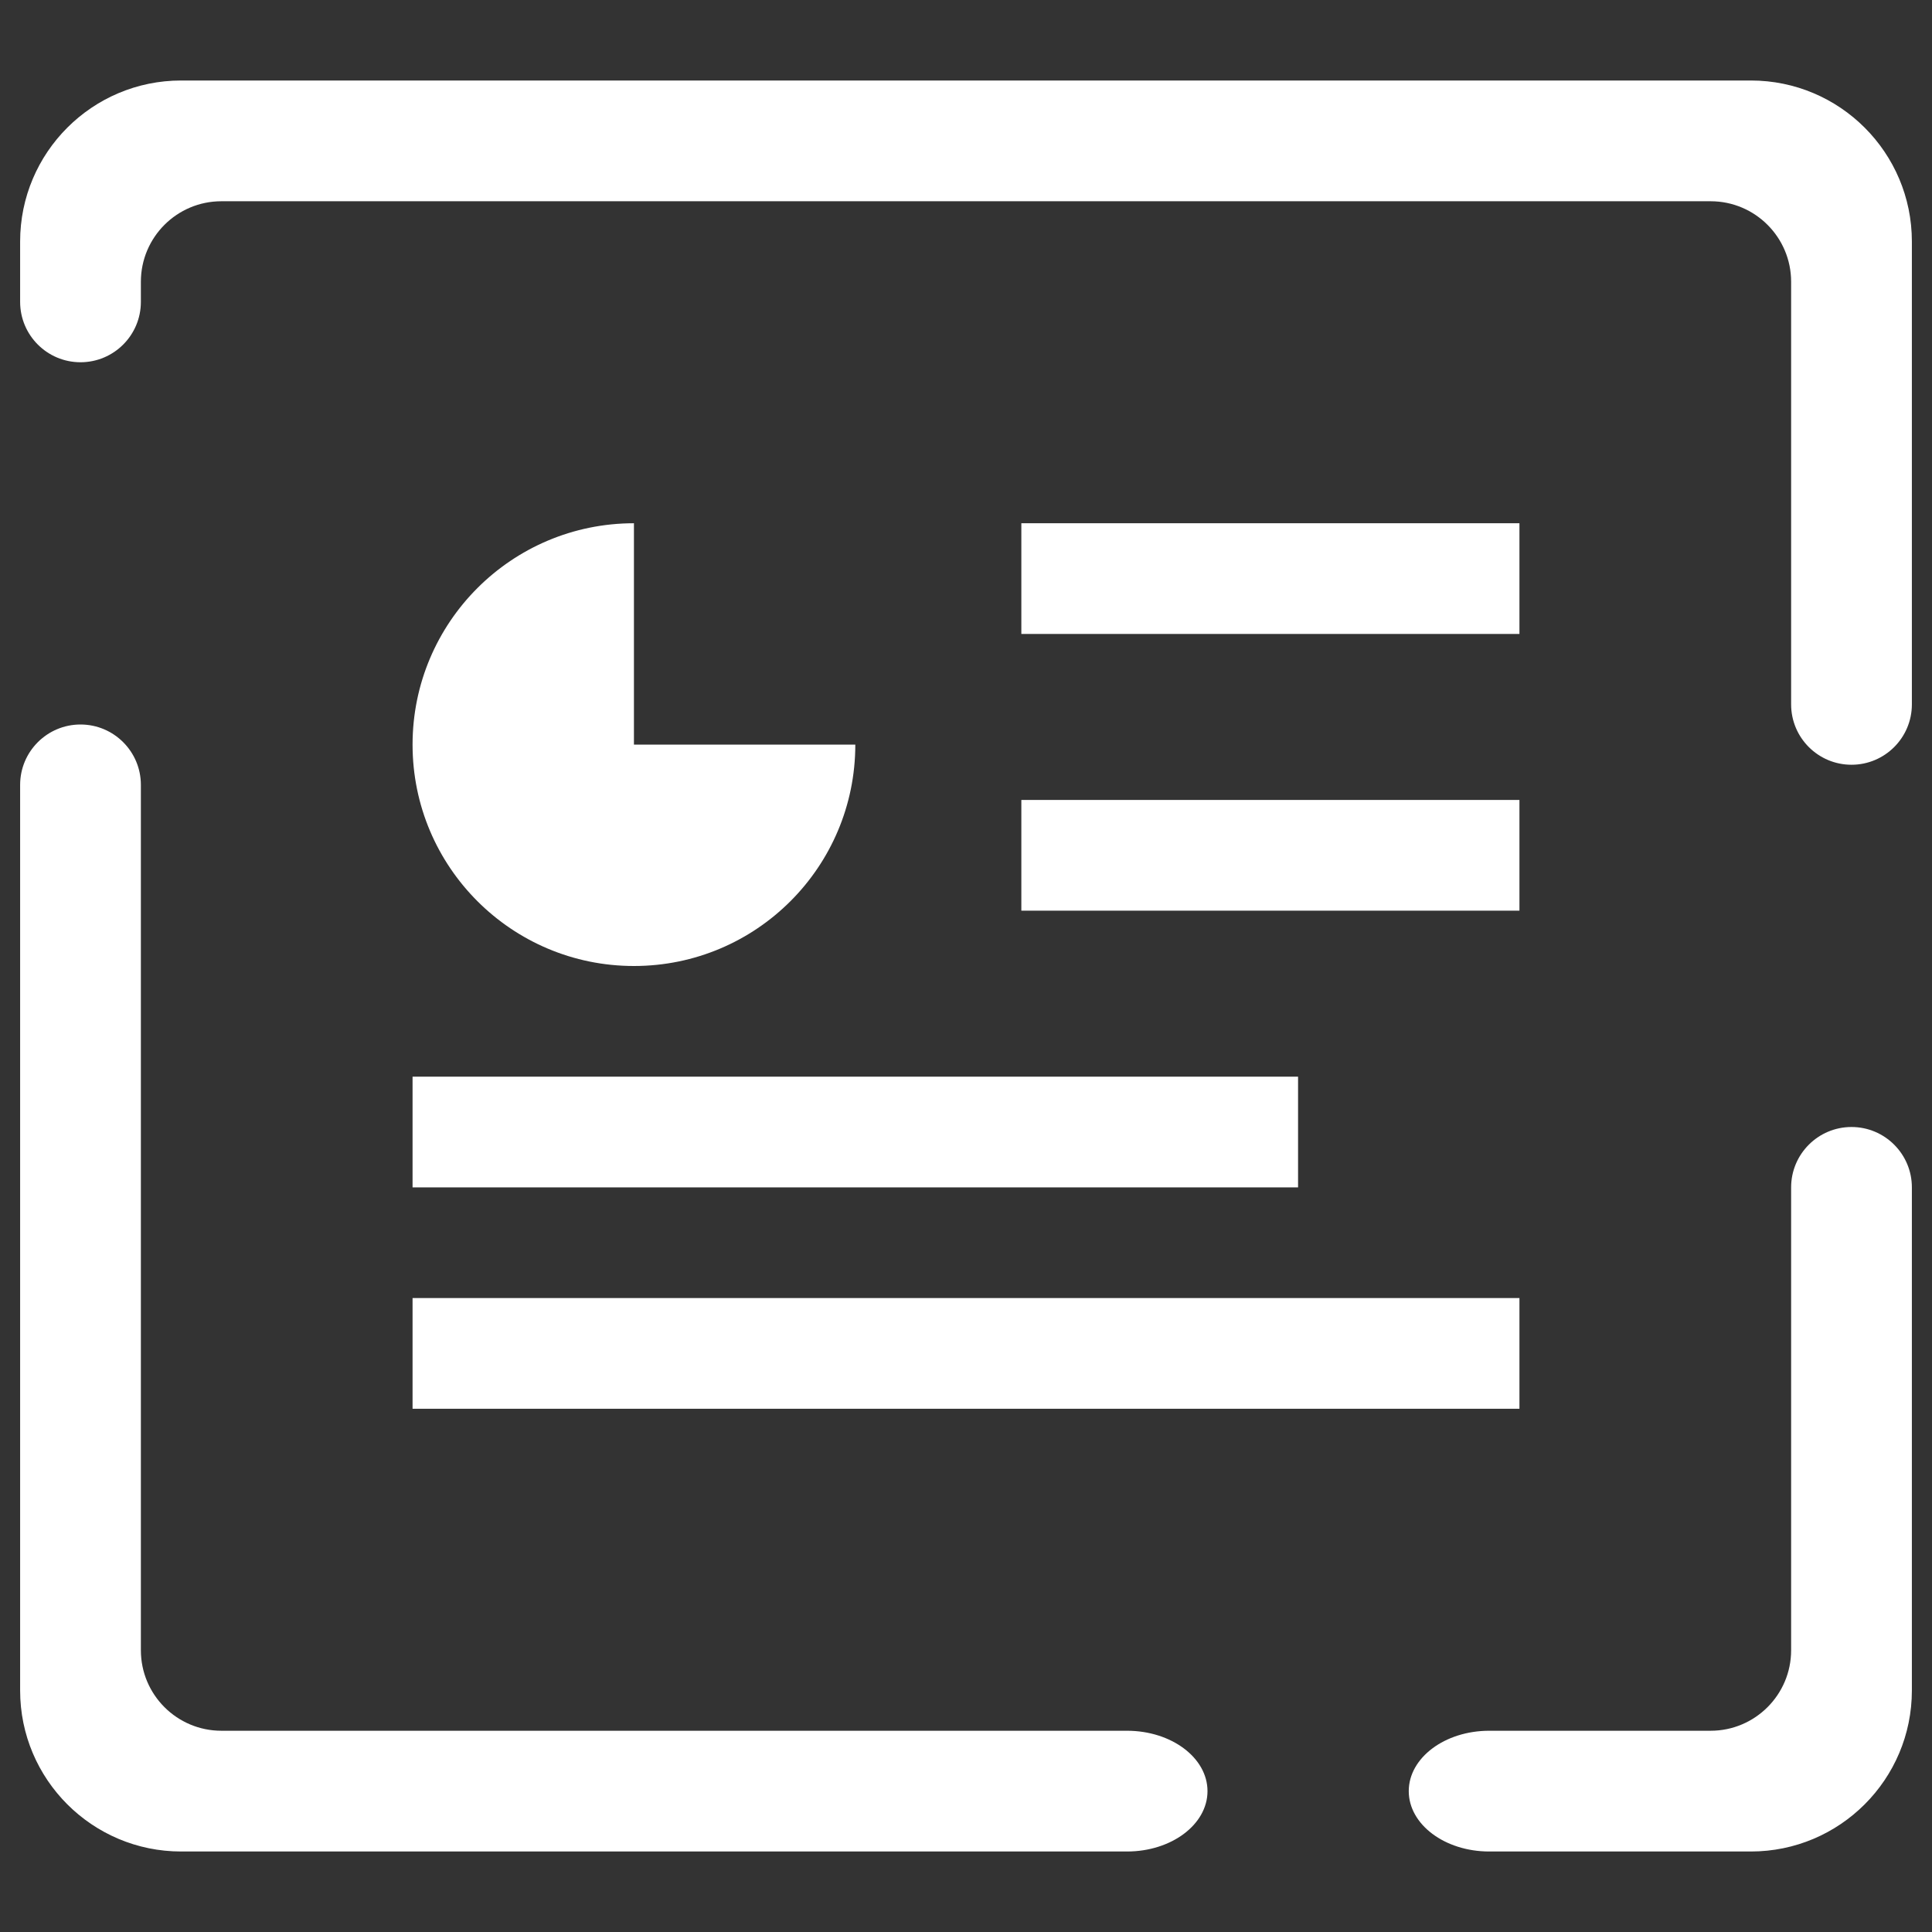 <?xml version="1.0" encoding="UTF-8" standalone="no"?><!-- Generator: Gravit.io --><svg xmlns="http://www.w3.org/2000/svg" xmlns:xlink="http://www.w3.org/1999/xlink" style="isolation:isolate" viewBox="0 0 48 48" width="48pt" height="48pt"><rect x="0" y="0" width="48" height="48" fill="#333333" stroke="none"/><linearGradient id="_lgradient_43" x1="0.068" y1="0.233" x2="0.938" y2="0.779" gradientTransform="matrix(47,0,0,44,0.5,2)" gradientUnits="userSpaceOnUse"><stop offset="0%" stop-opacity="1" style="stop-color:rgb(255,255,255)"/><stop offset="98.261%" stop-opacity="1" style="stop-color:rgb(255,255,255)"/></linearGradient><path d=" M 19.25 43 L 5.5 43 C 4.396 43 3.5 42.104 3.5 41 L 3.5 19.5 L 3.5 19.5 C 3.5 18.672 2.828 18 2 18 L 2 18 C 1.172 18 0.5 18.672 0.5 19.5 L 0.5 19.5 L 0.5 42 C 0.5 44.208 2.292 46 4.5 46 L 28 46 C 29.104 46 30 45.328 30 44.5 L 30 44.5 C 30 43.672 29.104 43 28 43 L 19.25 43 L 19.25 43 L 19.25 43 L 19.25 43 L 19.25 43 L 19.25 43 L 19.25 43 Z  M 42.5 43 C 43.604 43 44.5 42.104 44.5 41 L 44.5 29.5 L 44.5 29.5 C 44.5 28.672 45.172 28 46 28 L 46 28 C 46.828 28 47.5 28.672 47.5 29.5 L 47.5 29.5 L 47.5 42 C 47.5 44.208 45.708 46 43.5 46 L 37 46 C 35.896 46 35 45.328 35 44.5 L 35 44.5 C 35 43.672 35.896 43 37 43 L 42.5 43 L 42.5 43 L 42.5 43 L 42.5 43 L 42.5 43 L 42.5 43 L 42.5 43 Z  M 44.5 17.5 L 44.5 17.5 C 44.5 18.328 45.172 19 46 19 L 46 19 C 46.828 19 47.5 18.328 47.5 17.5 L 47.5 17.5 L 47.5 6 C 47.5 3.792 45.708 2 43.5 2 L 4.5 2 C 2.292 2 0.5 3.792 0.5 6 L 0.5 7.5 L 0.5 7.5 C 0.5 8.328 1.172 9 2 9 L 2 9 C 2.828 9 3.5 8.328 3.5 7.5 L 3.5 7.5 L 3.5 7 C 3.5 5.896 4.396 5 5.5 5 L 42.5 5 C 43.604 5 44.5 5.896 44.5 7 L 44.5 17.5 L 44.5 17.5 L 44.5 17.5 L 44.5 17.5 L 44.5 17.5 L 44.5 17.5 Z  M 15.75 13 C 12.712 13 10.25 15.462 10.25 18.5 C 10.25 21.538 12.712 24 15.75 24 C 18.788 24 21.25 21.538 21.25 18.5 L 15.75 18.5 L 15.75 13 L 15.75 13 L 15.75 13 L 15.75 13 L 15.75 13 Z  M 25.375 13 L 25.375 15.75 L 37.75 15.75 L 37.75 13 L 25.375 13 L 25.375 13 L 25.375 13 L 25.375 13 Z  M 25.375 19.875 L 25.375 22.625 L 37.75 22.625 L 37.75 19.875 L 25.375 19.875 L 25.375 19.875 L 25.375 19.875 Z  M 10.25 26.75 L 10.25 29.5 L 32.25 29.5 L 32.25 26.75 L 10.25 26.75 L 10.25 26.75 Z  M 10.25 32.25 L 10.25 35 L 37.75 35 L 37.75 32.25 L 10.25 32.25 Z " fill-rule="evenodd" fill="url(#_lgradient_43)"/></svg>